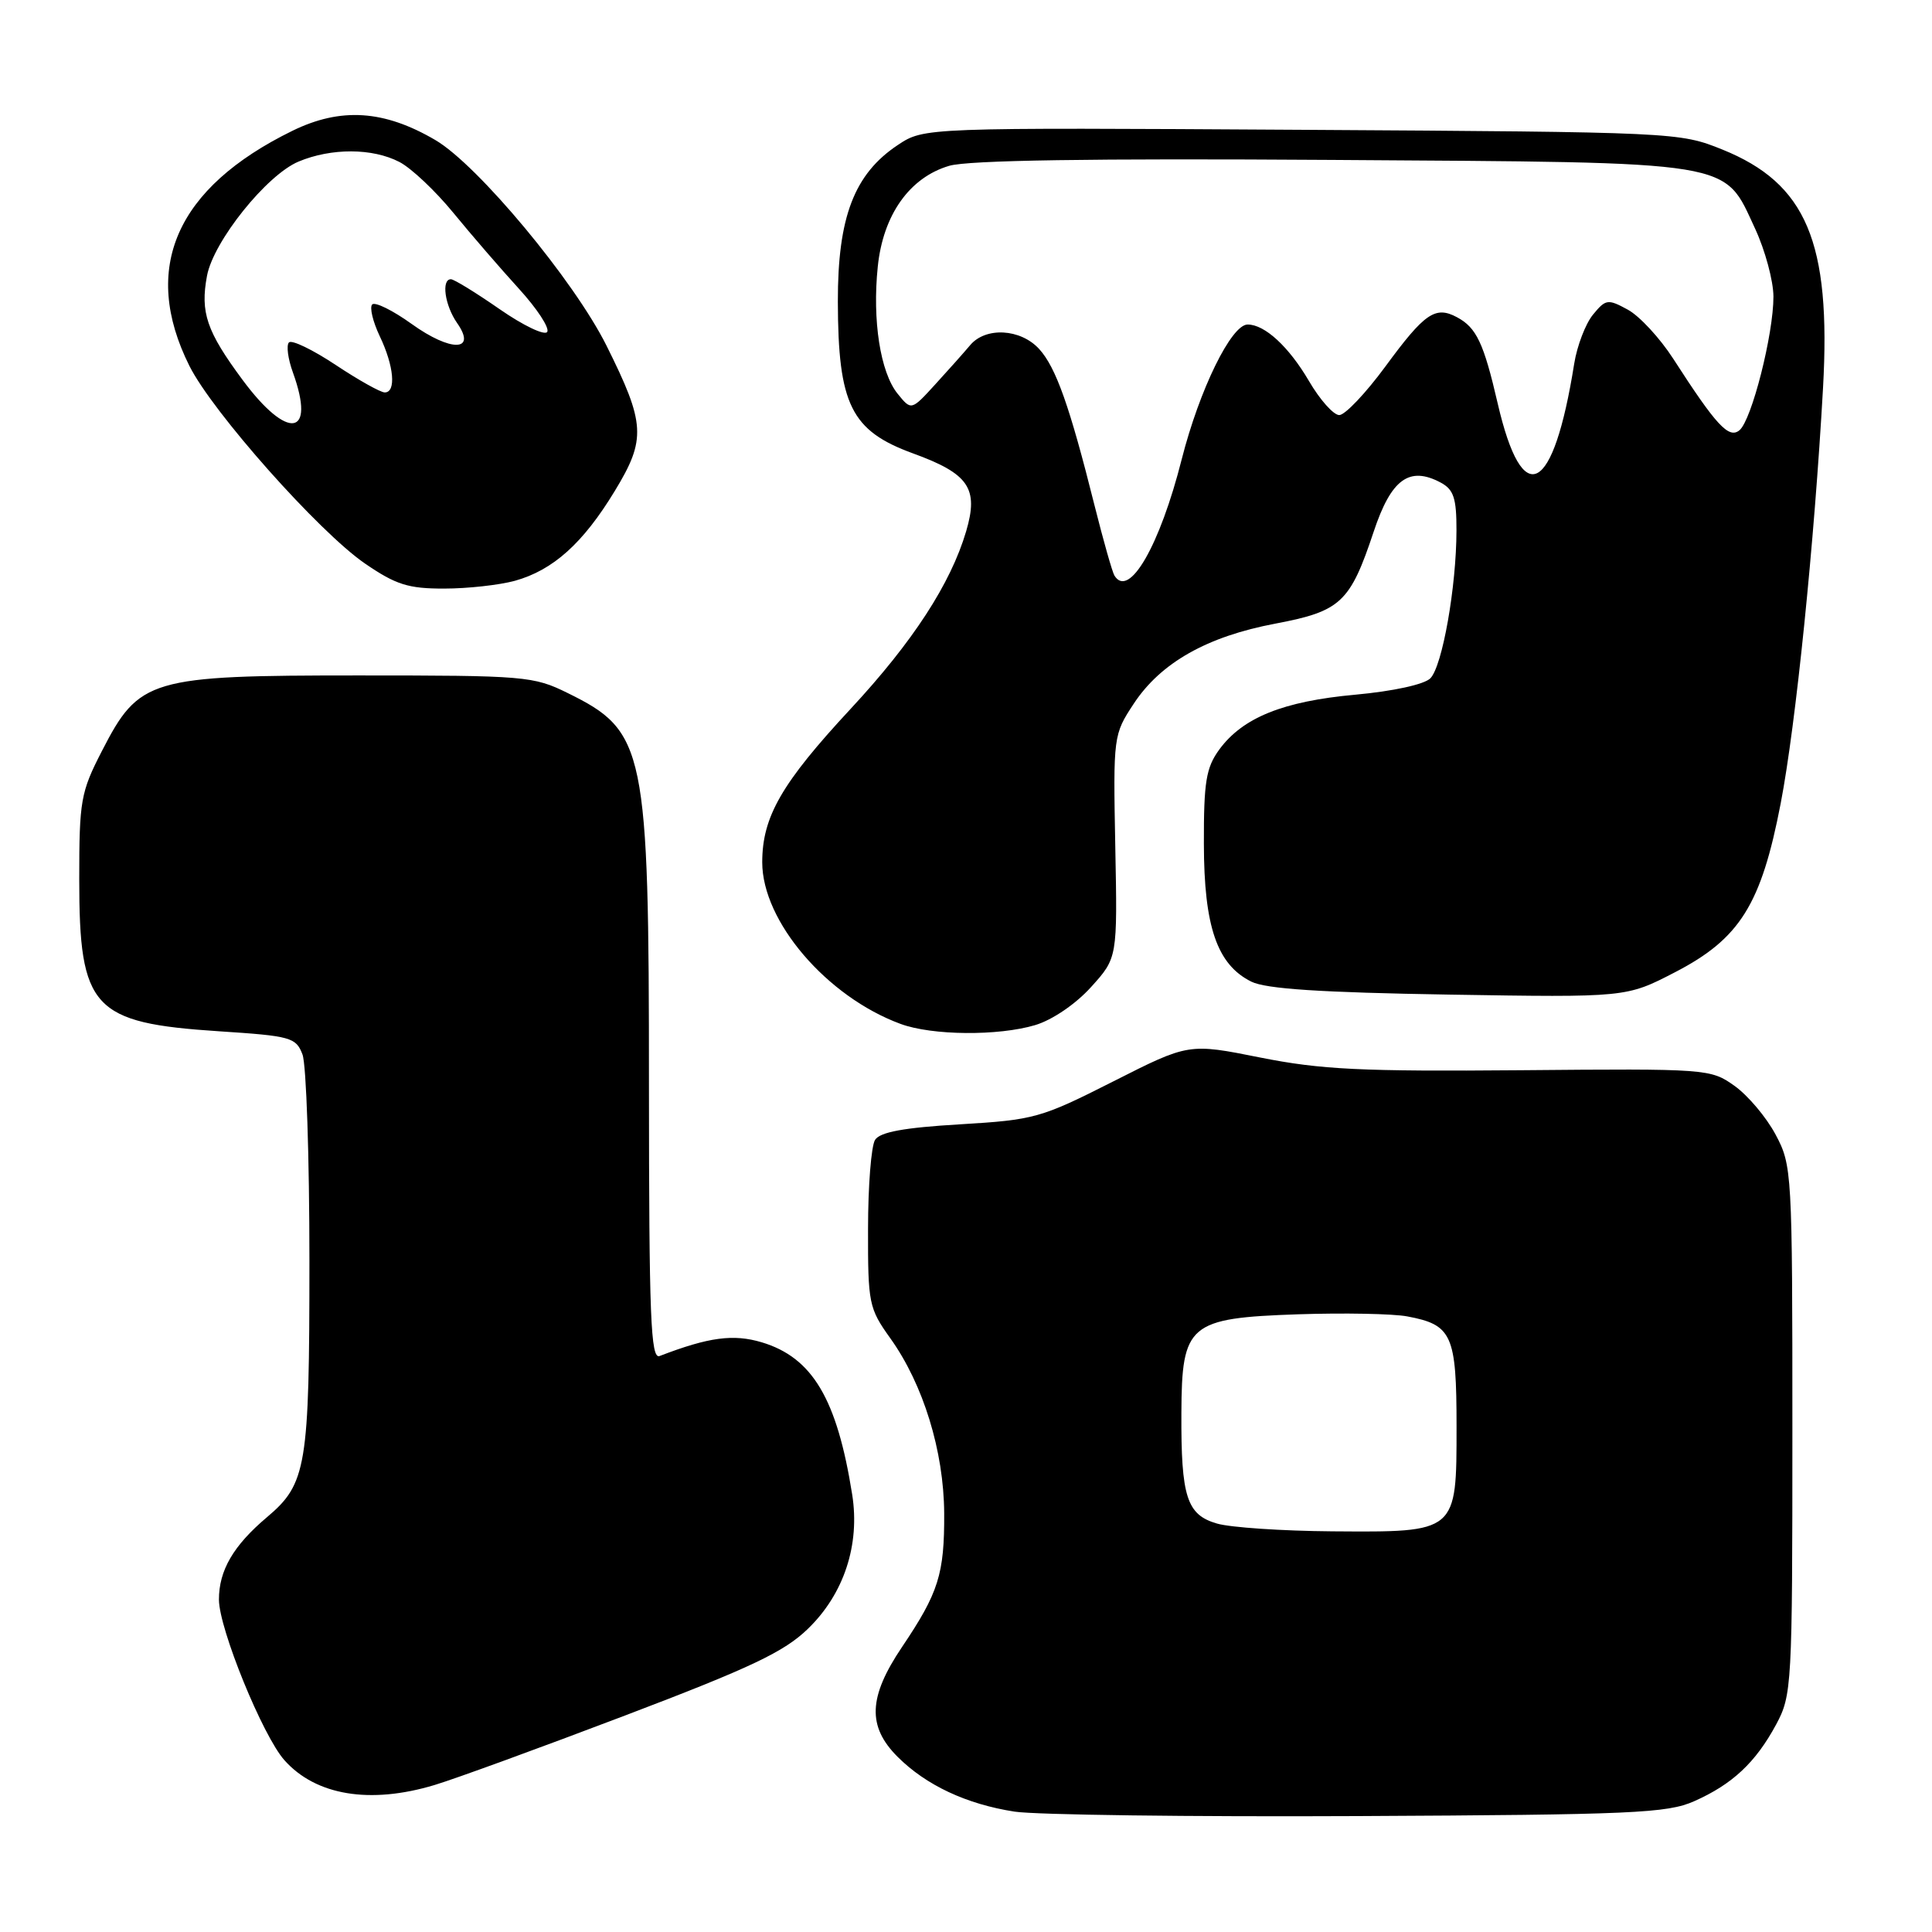 <?xml version="1.0" encoding="UTF-8" standalone="no"?>
<!DOCTYPE svg PUBLIC "-//W3C//DTD SVG 1.1//EN" "http://www.w3.org/Graphics/SVG/1.1/DTD/svg11.dtd" >
<svg xmlns="http://www.w3.org/2000/svg" xmlns:xlink="http://www.w3.org/1999/xlink" version="1.1" viewBox="0 0 256 256">
 <g >
 <path fill="currentColor"
d=" M 224.49 238.67 C 229.56 236.42 232.63 233.54 235.35 228.50 C 237.43 224.62 237.50 223.42 237.50 189.50 C 237.50 155.22 237.45 154.41 235.27 150.33 C 234.05 148.04 231.60 145.14 229.83 143.88 C 226.67 141.63 226.24 141.59 201.56 141.81 C 180.35 141.99 175.04 141.73 167.00 140.13 C 157.51 138.23 157.51 138.23 147.50 143.30 C 137.92 148.15 137.07 148.39 127.19 148.98 C 119.77 149.42 116.61 150.00 115.95 151.04 C 115.44 151.85 115.02 157.15 115.02 162.84 C 115.00 172.72 115.13 173.36 117.98 177.34 C 122.34 183.44 125.06 192.28 125.11 200.50 C 125.15 208.57 124.37 211.04 119.52 218.24 C 115.06 224.86 114.90 228.75 118.93 232.78 C 122.70 236.55 128.05 239.06 134.43 240.05 C 137.22 240.48 157.72 240.75 180.00 240.64 C 216.31 240.46 220.91 240.26 224.49 238.67 Z  M 57.59 236.52 C 60.29 235.71 71.66 231.56 82.86 227.30 C 99.53 220.96 103.91 218.88 107.06 215.82 C 111.83 211.20 113.97 204.69 112.92 198.04 C 110.91 185.36 107.66 179.88 100.93 177.86 C 97.18 176.74 93.92 177.17 87.40 179.68 C 86.22 180.13 86.00 174.56 85.99 143.86 C 85.99 99.12 85.53 96.90 75.24 91.84 C 70.69 89.59 69.58 89.50 47.50 89.50 C 19.80 89.50 18.44 89.90 13.50 99.52 C 10.69 104.98 10.50 106.08 10.50 116.52 C 10.50 133.64 12.25 135.55 29.02 136.65 C 38.54 137.27 39.22 137.46 40.08 139.72 C 40.59 141.05 41.00 153.37 41.00 167.10 C 41.00 194.35 40.63 196.61 35.36 201.05 C 30.92 204.80 29.00 208.10 29.01 211.97 C 29.03 215.83 34.81 230.01 37.69 233.24 C 41.85 237.91 49.04 239.10 57.59 236.52 Z  M 137.17 135.83 C 139.44 135.15 142.54 133.04 144.57 130.79 C 148.07 126.92 148.07 126.92 147.78 112.15 C 147.50 97.53 147.53 97.34 150.23 93.24 C 153.81 87.81 159.94 84.34 169.01 82.63 C 177.66 80.99 178.89 79.84 182.01 70.48 C 184.33 63.48 186.74 61.72 190.91 63.95 C 192.62 64.87 193.00 66.01 192.99 70.29 C 192.98 77.76 191.12 88.27 189.53 89.88 C 188.73 90.69 184.61 91.59 179.59 92.05 C 170.02 92.92 164.67 95.08 161.56 99.32 C 159.81 101.72 159.50 103.60 159.52 111.82 C 159.54 122.80 161.27 127.81 165.80 130.07 C 167.75 131.04 175.01 131.51 192.00 131.79 C 215.50 132.17 215.50 132.17 221.96 128.82 C 230.54 124.38 233.37 119.86 235.95 106.46 C 237.96 96.03 240.41 71.92 241.56 51.41 C 242.64 32.08 239.36 24.31 228.21 19.81 C 222.55 17.53 222.03 17.50 172.47 17.20 C 122.45 16.90 122.45 16.90 118.97 19.21 C 113.19 23.05 111.00 28.78 111.02 39.96 C 111.05 53.61 112.77 57.08 120.96 60.07 C 128.38 62.77 129.70 64.70 128.02 70.40 C 125.97 77.34 120.96 85.05 112.71 93.93 C 103.56 103.78 101.00 108.23 101.00 114.26 C 101.00 122.08 109.55 132.07 119.32 135.67 C 123.50 137.22 132.28 137.29 137.17 135.83 Z  M 68.22 76.96 C 73.29 75.55 77.26 71.98 81.46 65.06 C 85.64 58.19 85.52 56.14 80.37 45.81 C 76.07 37.18 63.31 21.85 57.69 18.56 C 50.89 14.57 45.15 14.20 38.75 17.33 C 23.31 24.89 18.64 35.54 25.09 48.47 C 28.15 54.60 42.27 70.49 48.36 74.67 C 52.46 77.48 54.10 78.00 58.86 77.99 C 61.96 77.99 66.17 77.52 68.22 76.96 Z  M 161.26 201.88 C 157.25 200.72 156.49 198.37 156.54 187.24 C 156.59 175.43 157.51 174.65 172.02 174.15 C 178.06 173.95 184.57 174.07 186.47 174.43 C 192.41 175.54 193.00 176.86 193.00 189.01 C 193.00 203.13 193.11 203.03 176.53 202.91 C 169.91 202.86 163.04 202.40 161.26 201.88 Z  M 147.67 76.27 C 147.39 75.82 146.20 71.63 145.03 66.97 C 141.74 53.82 139.92 48.69 137.70 46.25 C 135.23 43.54 130.59 43.29 128.54 45.75 C 127.73 46.71 125.65 49.05 123.91 50.95 C 120.75 54.41 120.75 54.41 118.93 52.16 C 116.65 49.34 115.57 42.44 116.31 35.33 C 117.01 28.47 120.53 23.51 125.78 21.97 C 128.30 21.23 144.59 20.98 176.50 21.19 C 230.56 21.55 228.31 21.18 232.57 30.32 C 233.89 33.17 234.98 37.21 234.99 39.29 C 235.00 44.29 232.11 55.66 230.49 57.01 C 229.08 58.18 227.41 56.38 221.71 47.53 C 219.94 44.79 217.24 41.87 215.69 41.03 C 213.05 39.59 212.77 39.63 211.08 41.69 C 210.09 42.90 208.97 45.82 208.59 48.19 C 205.83 65.55 201.75 67.68 198.46 53.49 C 196.60 45.44 195.64 43.41 193.05 42.03 C 190.19 40.50 188.77 41.48 183.58 48.55 C 180.97 52.10 178.22 55.00 177.46 55.00 C 176.70 55.00 174.89 52.97 173.44 50.48 C 170.77 45.93 167.59 43.00 165.32 43.00 C 163.15 43.00 158.93 51.64 156.59 60.83 C 153.68 72.33 149.60 79.39 147.67 76.27 Z  M 32.15 50.35 C 27.37 43.90 26.52 41.40 27.43 36.54 C 28.29 31.96 35.33 23.18 39.56 21.41 C 43.91 19.59 49.35 19.61 52.92 21.46 C 54.48 22.26 57.70 25.30 60.08 28.21 C 62.46 31.12 66.37 35.64 68.76 38.26 C 71.15 40.88 72.84 43.45 72.51 43.98 C 72.19 44.50 69.35 43.15 66.21 40.97 C 63.07 38.79 60.16 37.00 59.75 37.00 C 58.45 37.00 58.94 40.46 60.56 42.79 C 63.23 46.59 59.76 46.67 54.54 42.92 C 52.05 41.13 49.70 39.97 49.32 40.34 C 48.95 40.72 49.40 42.61 50.32 44.55 C 52.21 48.50 52.52 52.00 50.98 52.00 C 50.43 52.00 47.49 50.36 44.47 48.35 C 41.44 46.34 38.67 45.00 38.29 45.37 C 37.92 45.75 38.15 47.53 38.81 49.35 C 41.89 57.86 38.13 58.42 32.15 50.35 Z "/>
</g>
</svg>